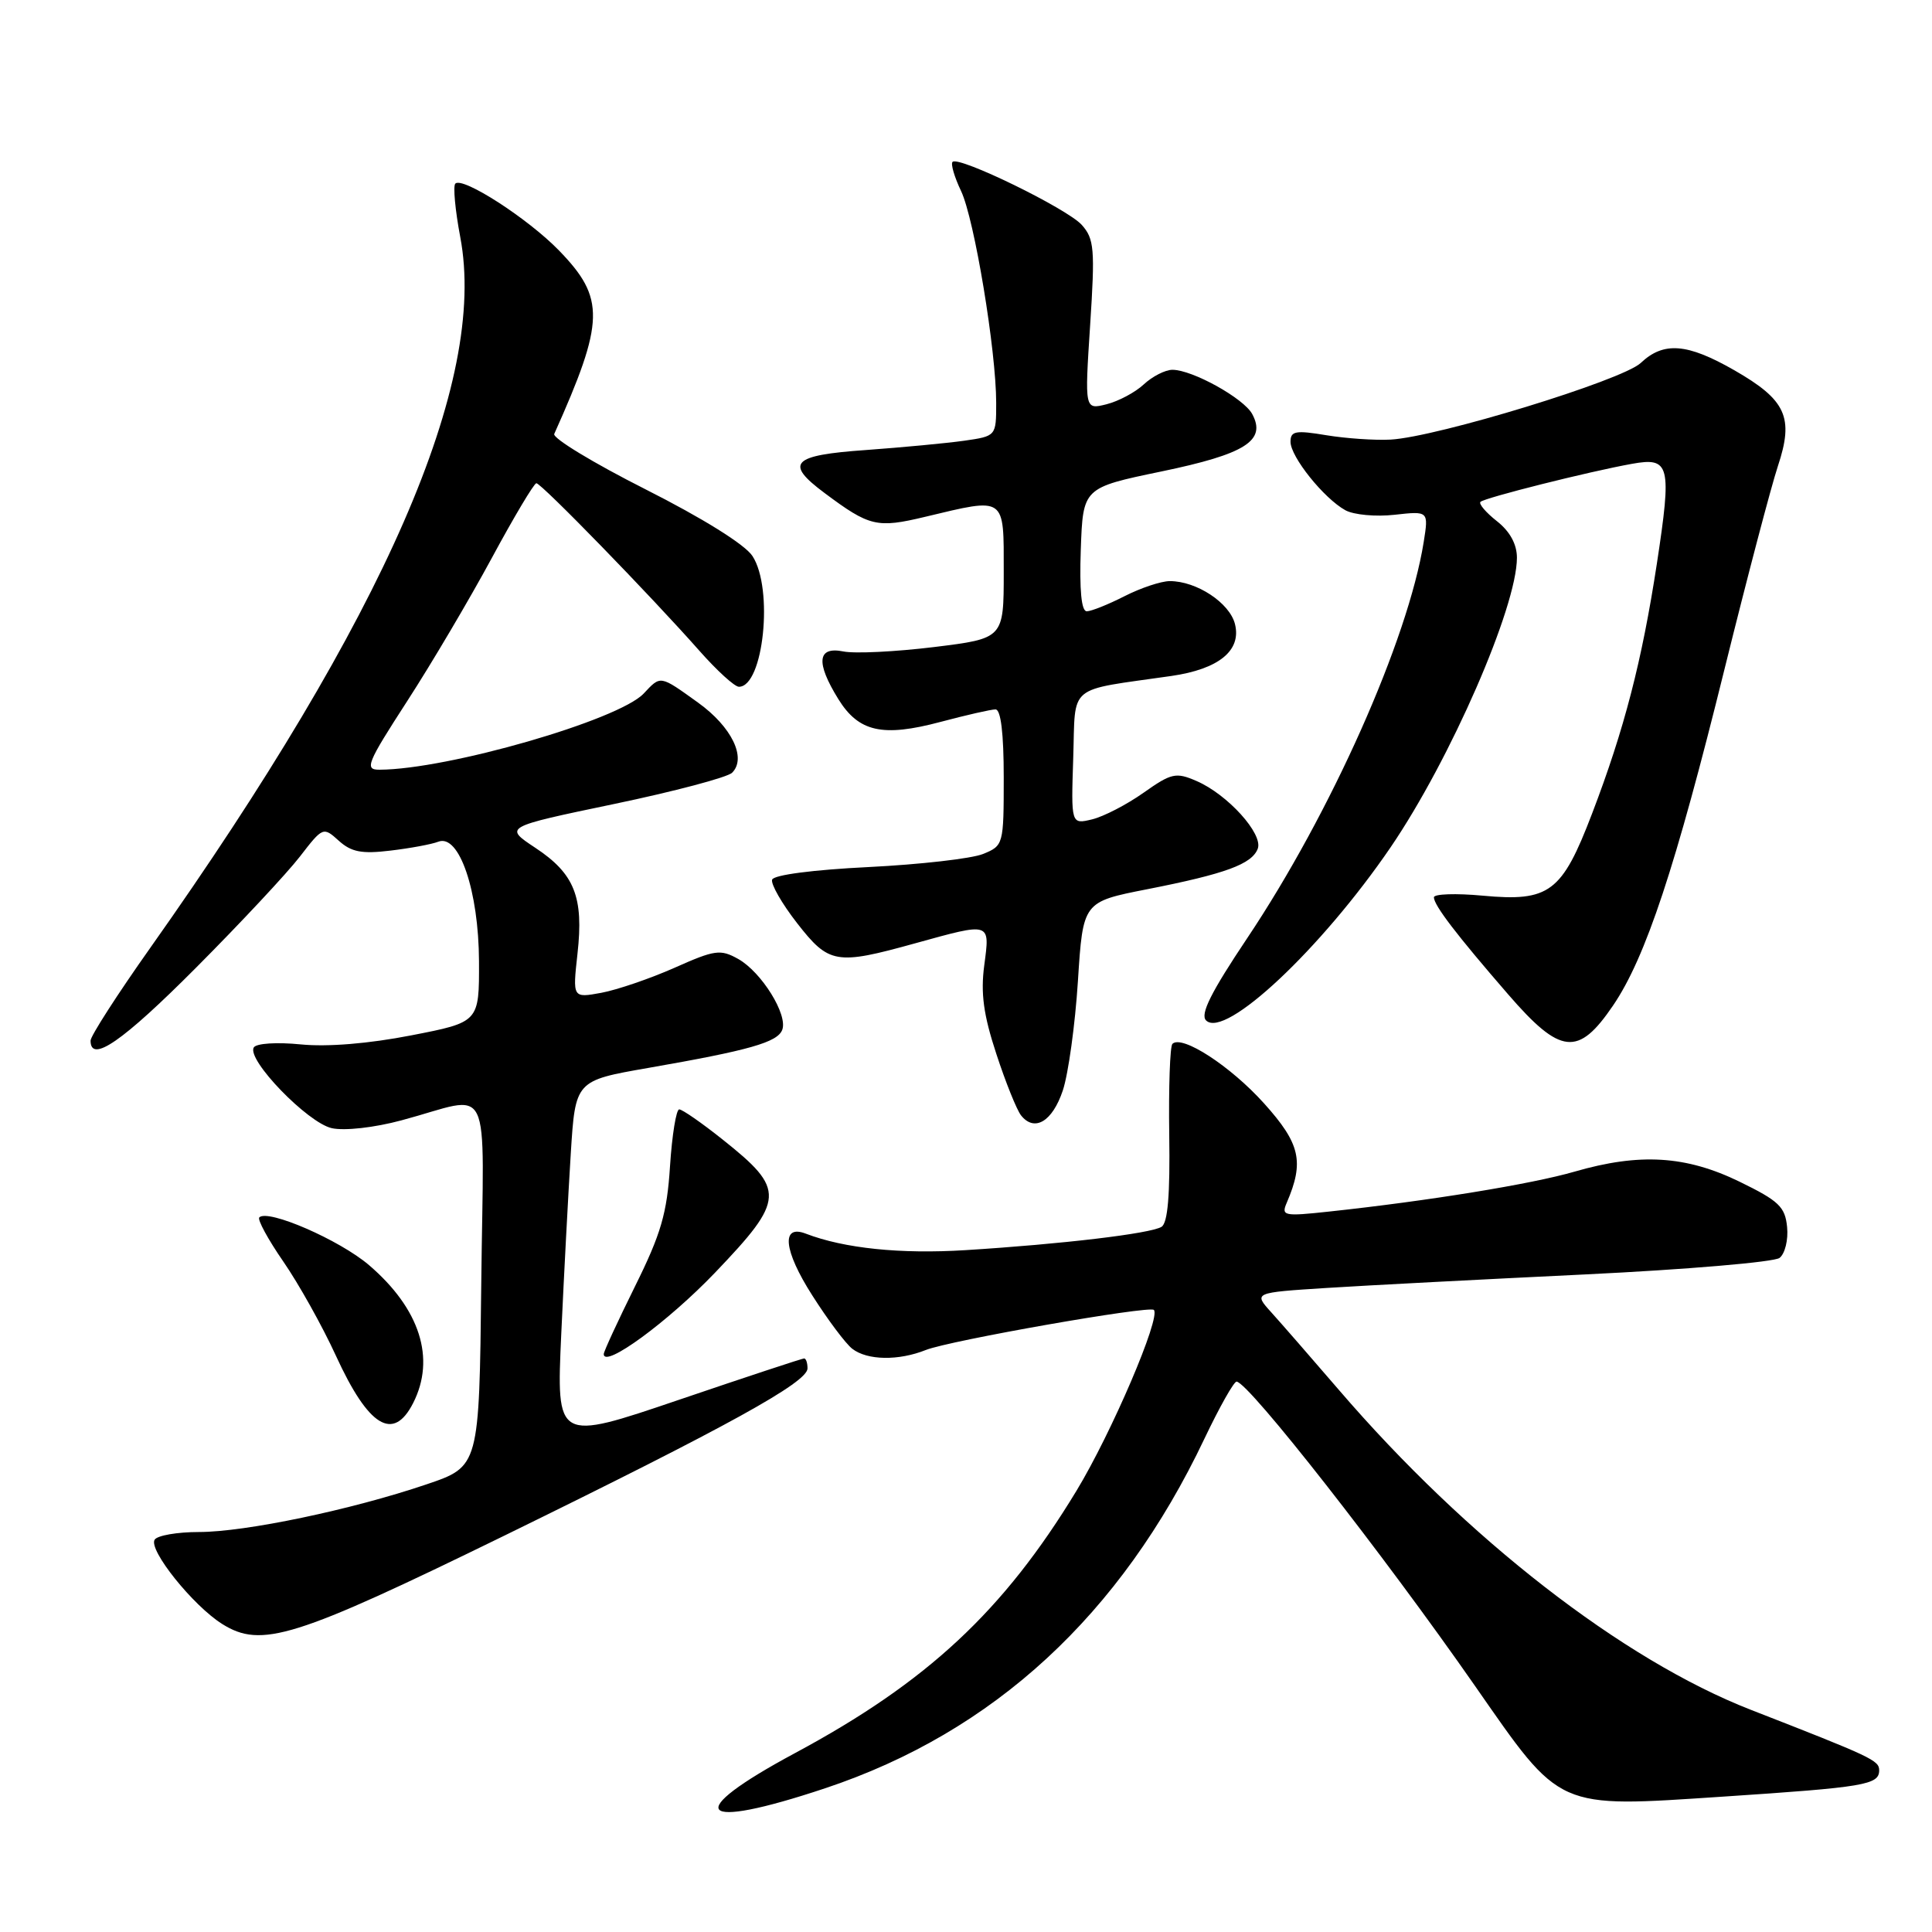 <?xml version="1.0" encoding="UTF-8" standalone="no"?>
<!DOCTYPE svg PUBLIC "-//W3C//DTD SVG 1.1//EN" "http://www.w3.org/Graphics/SVG/1.1/DTD/svg11.dtd" >
<svg xmlns="http://www.w3.org/2000/svg" xmlns:xlink="http://www.w3.org/1999/xlink" version="1.1" viewBox="0 0 256 256">
 <g >
 <path fill="currentColor"
d=" M 109.35 236.95 C 131.67 229.51 148.51 213.98 159.59 190.64 C 161.59 186.44 163.51 183.03 163.86 183.07 C 165.51 183.24 183.27 205.91 195.45 223.40 C 206.95 239.91 206.10 239.53 228.35 238.06 C 247.06 236.82 249.00 236.50 249.00 234.58 C 249.00 233.26 248.08 232.83 232.00 226.56 C 215.01 219.93 194.37 203.91 177.40 184.16 C 173.78 179.95 169.75 175.33 168.45 173.89 C 166.09 171.28 166.09 171.28 175.80 170.66 C 181.13 170.32 196.53 169.52 210.00 168.87 C 223.47 168.22 235.09 167.23 235.80 166.68 C 236.52 166.12 236.97 164.28 236.80 162.59 C 236.54 159.91 235.71 159.12 230.50 156.58 C 223.39 153.12 217.26 152.75 208.63 155.25 C 202.94 156.90 189.26 159.13 176.10 160.54 C 170.10 161.19 169.75 161.11 170.50 159.37 C 172.84 153.93 172.30 151.55 167.50 146.21 C 163.05 141.26 156.60 137.07 155.35 138.32 C 155.03 138.64 154.84 144.06 154.93 150.36 C 155.05 158.32 154.74 162.04 153.91 162.56 C 152.45 163.46 140.76 164.85 127.94 165.65 C 119.32 166.19 111.86 165.42 106.76 163.46 C 103.47 162.20 103.83 165.70 107.62 171.63 C 109.67 174.86 112.06 178.05 112.93 178.72 C 114.92 180.26 119.05 180.33 122.68 178.88 C 125.85 177.62 152.28 172.98 152.89 173.57 C 153.86 174.51 147.28 189.89 142.63 197.55 C 132.97 213.47 122.87 222.88 105.35 232.29 C 90.30 240.37 92.26 242.65 109.35 236.95 Z  M 66.85 203.47 C 96.54 188.94 107.00 183.17 107.00 181.32 C 107.00 180.59 106.80 180.00 106.55 180.00 C 106.31 180.00 98.82 182.47 89.91 185.50 C 73.72 191.00 73.72 191.00 74.37 176.75 C 74.73 168.91 75.30 158.16 75.63 152.85 C 76.24 143.19 76.24 143.19 85.87 141.51 C 99.32 139.17 103.02 138.11 103.65 136.46 C 104.42 134.46 100.91 128.81 97.82 127.07 C 95.46 125.75 94.73 125.85 89.37 128.24 C 86.14 129.67 81.78 131.16 79.69 131.55 C 75.87 132.25 75.87 132.25 76.52 126.37 C 77.36 118.86 76.13 115.77 70.92 112.33 C 66.77 109.58 66.77 109.58 81.34 106.54 C 89.35 104.87 96.40 103.00 97.01 102.39 C 98.96 100.44 96.96 96.31 92.51 93.11 C 87.40 89.44 87.57 89.47 85.29 91.90 C 81.95 95.43 59.32 101.96 50.29 101.99 C 48.27 102.00 48.60 101.18 53.95 92.91 C 57.19 87.91 62.23 79.37 65.17 73.93 C 68.10 68.50 70.76 64.04 71.07 64.03 C 71.70 64.00 86.20 78.90 92.69 86.25 C 95.00 88.86 97.34 91.00 97.91 91.00 C 101.17 91.00 102.53 77.98 99.70 73.67 C 98.71 72.15 93.10 68.66 85.52 64.83 C 78.63 61.35 73.19 58.05 73.44 57.50 C 80.14 42.54 80.21 39.52 74.07 33.19 C 69.95 28.95 61.30 23.37 60.33 24.33 C 60.02 24.65 60.31 27.84 60.99 31.43 C 64.60 50.56 51.09 81.52 19.88 125.64 C 15.55 131.76 12.00 137.28 12.00 137.89 C 12.00 140.93 16.23 138.01 25.95 128.25 C 31.84 122.34 38.04 115.70 39.73 113.51 C 42.78 109.56 42.83 109.54 44.89 111.40 C 46.55 112.90 47.93 113.17 51.73 112.71 C 54.36 112.40 57.21 111.87 58.08 111.53 C 60.85 110.46 63.43 118.06 63.47 127.37 C 63.50 135.44 63.50 135.44 54.50 137.19 C 48.86 138.29 43.40 138.74 39.86 138.39 C 36.67 138.07 33.96 138.25 33.63 138.79 C 32.64 140.39 40.77 148.79 43.97 149.49 C 45.66 149.86 49.60 149.42 53.20 148.45 C 65.48 145.17 64.07 142.29 63.77 170.04 C 63.50 194.32 63.50 194.32 56.50 196.69 C 46.59 200.05 32.51 203.00 26.36 203.00 C 23.48 203.00 20.83 203.46 20.49 204.02 C 19.65 205.37 25.57 212.75 29.43 215.18 C 34.63 218.45 39.00 217.08 66.85 203.47 Z  M 54.74 185.92 C 57.75 180.01 55.65 173.42 48.89 167.63 C 44.99 164.30 35.50 160.17 34.36 161.31 C 34.08 161.59 35.51 164.22 37.54 167.16 C 39.57 170.10 42.71 175.71 44.51 179.64 C 48.83 189.07 52.11 191.08 54.74 185.92 Z  M 94.75 168.63 C 104.04 158.91 104.12 157.65 95.76 151.00 C 93.00 148.80 90.41 147.00 90.00 147.00 C 89.60 147.00 89.05 150.39 88.78 154.53 C 88.38 160.78 87.59 163.49 84.15 170.43 C 81.87 175.04 80.00 179.08 80.00 179.42 C 80.00 181.38 88.52 175.14 94.75 168.63 Z  M 140.83 144.49 C 141.56 142.29 142.46 135.78 142.83 130.00 C 143.50 119.50 143.50 119.50 152.00 117.83 C 162.38 115.79 165.87 114.51 166.66 112.46 C 167.40 110.50 162.65 105.25 158.53 103.48 C 155.81 102.30 155.21 102.44 151.53 105.04 C 149.31 106.61 146.24 108.20 144.71 108.57 C 141.92 109.24 141.92 109.24 142.21 100.39 C 142.53 90.50 141.24 91.58 155.21 89.57 C 161.50 88.66 164.52 86.20 163.64 82.69 C 162.93 79.88 158.56 77.00 155.01 77.00 C 153.86 77.00 151.16 77.90 149.00 79.00 C 146.84 80.10 144.59 81.00 144.00 81.00 C 143.29 81.00 143.02 78.19 143.21 72.82 C 143.50 64.63 143.50 64.63 153.90 62.47 C 165.02 60.16 167.82 58.39 165.93 54.87 C 164.81 52.78 158.00 49.00 155.35 49.00 C 154.41 49.00 152.70 49.87 151.56 50.93 C 150.43 51.99 148.20 53.17 146.61 53.57 C 143.72 54.29 143.72 54.29 144.45 43.07 C 145.11 32.98 144.99 31.65 143.34 29.80 C 141.40 27.64 127.03 20.63 126.22 21.45 C 125.95 21.71 126.46 23.45 127.35 25.32 C 129.11 29.04 132.00 46.45 132.00 53.39 C 132.00 57.79 132.00 57.79 127.75 58.40 C 125.41 58.73 119.56 59.28 114.75 59.63 C 104.91 60.32 103.92 61.35 109.25 65.32 C 115.22 69.78 116.20 70.01 122.59 68.48 C 133.34 65.91 133.00 65.67 133.00 75.80 C 133.00 84.60 133.00 84.60 123.75 85.74 C 118.66 86.36 113.26 86.63 111.75 86.32 C 108.30 85.63 108.07 87.76 111.08 92.63 C 113.78 96.99 116.94 97.70 124.61 95.66 C 128.03 94.75 131.32 94.00 131.91 94.00 C 132.62 94.00 133.00 97.20 133.00 103.02 C 133.00 111.93 132.96 112.06 130.25 113.16 C 128.74 113.77 121.91 114.55 115.08 114.89 C 107.75 115.25 102.52 115.93 102.31 116.56 C 102.12 117.14 103.60 119.73 105.61 122.31 C 109.84 127.74 110.78 127.90 121.24 125.00 C 131.36 122.20 131.18 122.14 130.42 127.90 C 129.93 131.61 130.31 134.46 132.02 139.65 C 133.25 143.42 134.73 147.08 135.29 147.79 C 137.07 150.04 139.45 148.62 140.83 144.49 Z  M 213.73 133.25 C 218.05 126.91 222.01 114.96 228.52 88.61 C 231.50 76.57 234.68 64.48 235.58 61.76 C 237.73 55.30 236.68 53.00 229.79 49.05 C 223.55 45.48 220.44 45.23 217.40 48.10 C 214.94 50.40 190.43 57.91 184.25 58.25 C 182.19 58.36 178.36 58.10 175.75 57.67 C 171.67 56.99 171.00 57.11 171.00 58.54 C 171.00 60.53 175.42 66.04 178.27 67.61 C 179.38 68.22 182.31 68.49 184.79 68.21 C 189.30 67.71 189.30 67.71 188.65 71.81 C 186.57 84.80 176.36 107.72 165.27 124.30 C 160.47 131.47 159.00 134.40 159.81 135.21 C 162.31 137.71 175.08 125.72 184.27 112.26 C 192.18 100.65 201.00 80.44 201.00 73.90 C 201.00 72.11 200.07 70.41 198.35 69.06 C 196.89 67.91 195.91 66.76 196.17 66.50 C 196.71 65.96 210.55 62.48 216.24 61.46 C 221.28 60.55 221.54 61.58 219.54 74.71 C 217.56 87.62 215.23 96.64 210.96 107.80 C 206.96 118.27 205.31 119.50 196.46 118.68 C 192.91 118.35 190.00 118.45 190.00 118.90 C 190.00 119.95 192.98 123.85 199.83 131.75 C 206.78 139.78 209.12 140.03 213.73 133.25 Z "/>
</g>
</svg>